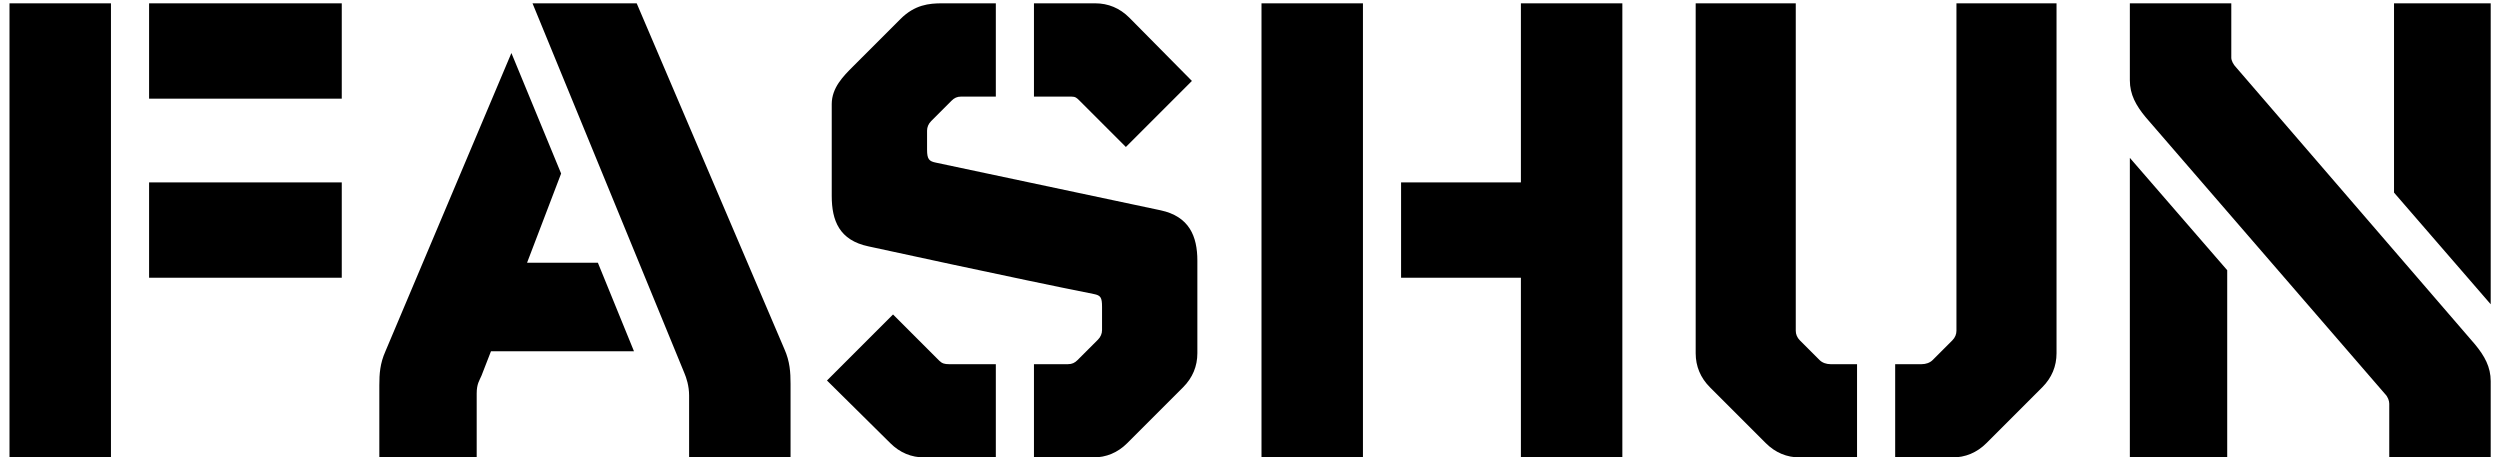 <svg width="235" height="43" viewBox="0 0 235 43" fill="none" xmlns="http://www.w3.org/2000/svg">
<path d="M32.126 9.272H14.014V0.312H32.126V9.272ZM32.126 26.104H14.014V17.144H32.126V26.104ZM10.43 43H0.893V0.312H10.43V43ZM74.312 43H64.776V37.176C64.776 36.28 64.52 35.512 64.329 35.064L50.056 0.312H59.849L73.737 32.824C74.249 33.976 74.312 35 74.312 36.088V43ZM59.593 33.016H46.153L45.257 35.32C45.065 35.768 44.809 36.088 44.809 36.984V43H35.657V36.216C35.657 35.128 35.721 34.168 36.233 33.016L48.072 4.984L52.745 16.312L49.544 24.696H56.2L59.593 33.016ZM112.04 7.608L105.832 13.816L101.48 9.464C101.224 9.208 101.096 9.08 100.712 9.08H97.192V0.312H102.952C104.168 0.312 105.256 0.76 106.152 1.656L112.04 7.608ZM112.552 33.208C112.552 34.424 112.104 35.512 111.208 36.408L105.96 41.656C105.064 42.552 103.976 43 102.76 43H97.192V34.232H100.392C100.776 34.232 101.032 34.104 101.288 33.848L103.208 31.928C103.464 31.672 103.592 31.352 103.592 31.032V28.856C103.592 27.96 103.464 27.768 102.824 27.64C95.719 26.232 81.639 23.16 81.639 23.16C78.888 22.584 78.183 20.728 78.183 18.424V9.784C78.183 8.248 79.272 7.16 80.168 6.264L84.647 1.784C85.992 0.44 87.335 0.312 88.552 0.312H93.608V9.08H90.344C89.96 9.08 89.704 9.208 89.448 9.464L87.528 11.384C87.272 11.64 87.144 11.96 87.144 12.28V14.072C87.144 14.968 87.335 15.16 87.975 15.288L109.096 19.768C111.784 20.344 112.552 22.2 112.552 24.504V33.208ZM93.608 43H86.888C85.671 43 84.584 42.552 83.688 41.656L77.736 35.768L83.944 29.56L88.296 33.912C88.552 34.168 88.808 34.232 89.192 34.232H93.608V43ZM152.501 43H142.965V26.104H131.701V17.144H142.965V0.312H152.501V43ZM128.117 43H118.581V0.312H128.117V43ZM193.314 33.208C193.314 34.424 192.866 35.512 191.97 36.408L186.722 41.656C185.826 42.552 184.738 43 183.522 43H178.146V34.232H180.642C181.026 34.232 181.41 34.104 181.666 33.848L183.522 31.992C183.778 31.736 183.906 31.416 183.906 31.096V0.312H193.314V33.208ZM174.562 43H169.186C167.97 43 166.882 42.552 165.986 41.656L160.738 36.408C159.842 35.512 159.394 34.424 159.394 33.208V0.312H168.802V31.096C168.802 31.416 168.93 31.736 169.186 31.992L171.042 33.848C171.298 34.104 171.682 34.232 172.066 34.232H174.562V43ZM234.126 28.6L225.038 18.104V0.312H234.126V28.6ZM234.126 43H224.59V37.944C224.59 37.688 224.462 37.304 224.206 37.048L201.678 11C200.782 9.912 200.206 8.888 200.206 7.544V0.312H209.742V5.432C209.742 5.688 209.934 6.072 210.19 6.328L232.654 32.376C233.55 33.464 234.126 34.488 234.126 35.832V43ZM209.358 43H200.206V14.84L209.358 25.4V43Z" fill="black"/>
</svg>
